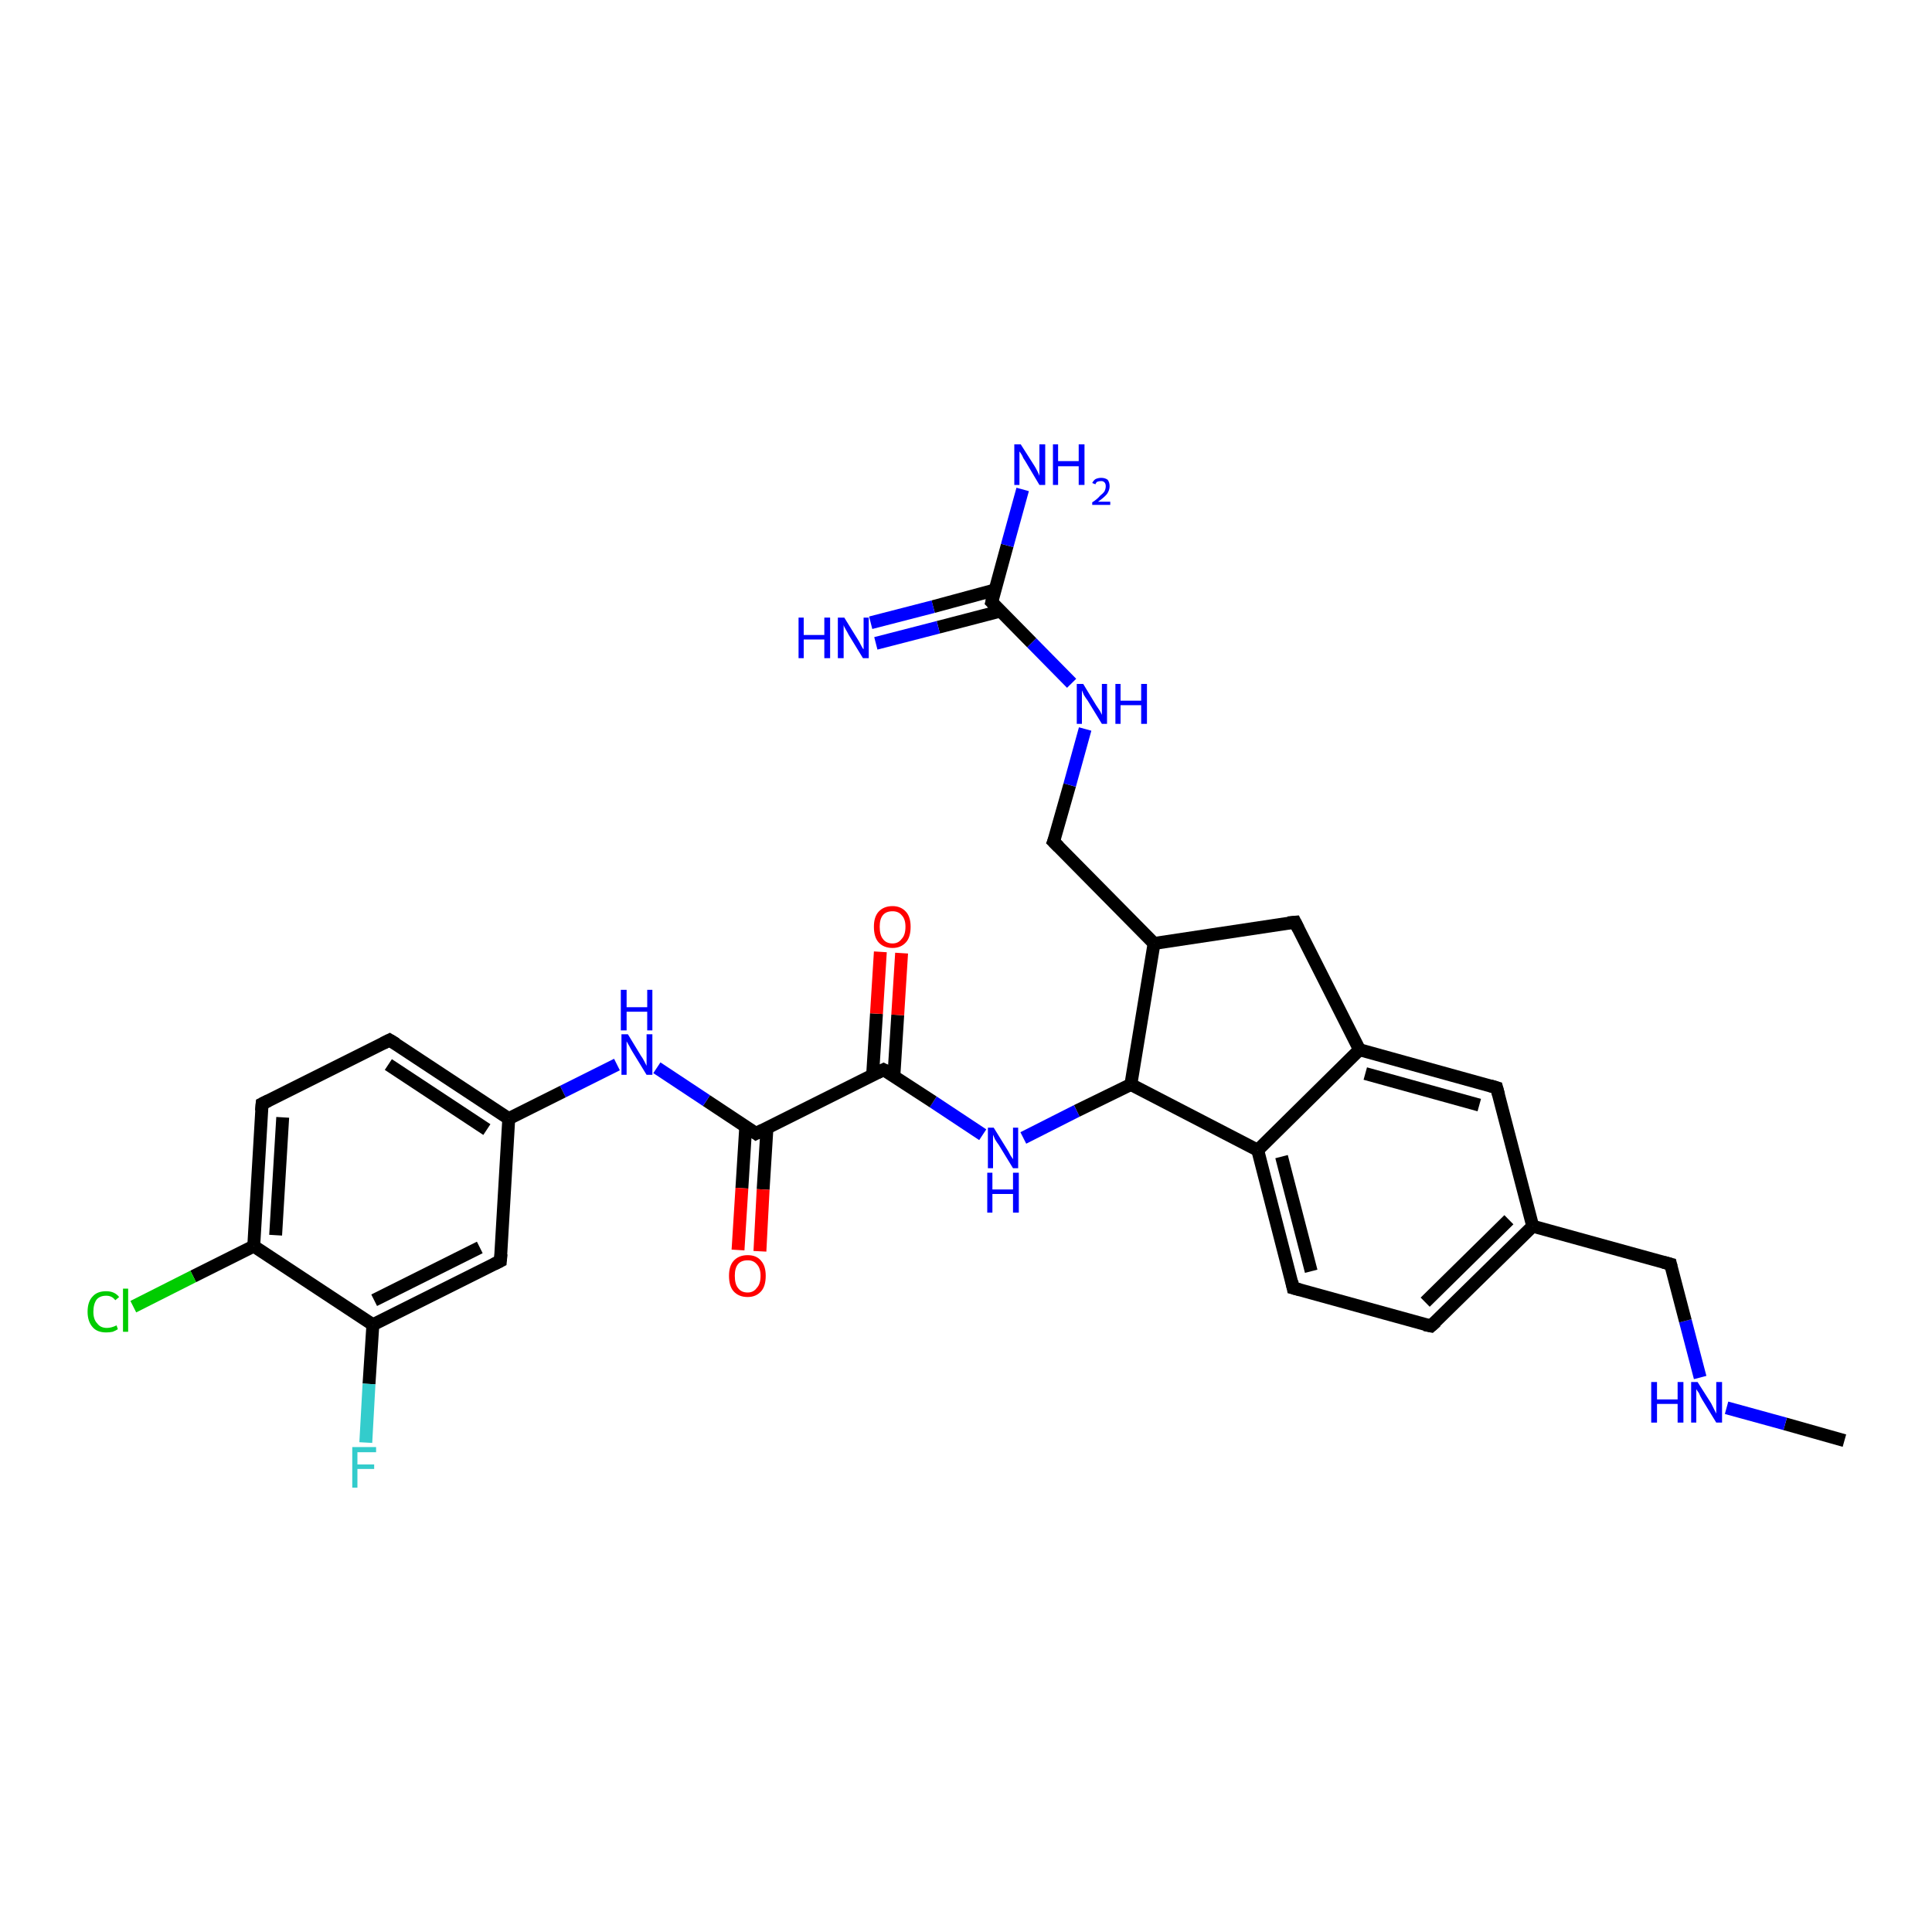 <?xml version='1.0' encoding='iso-8859-1'?>
<svg version='1.1' baseProfile='full'
              xmlns='http://www.w3.org/2000/svg'
                      xmlns:rdkit='http://www.rdkit.org/xml'
                      xmlns:xlink='http://www.w3.org/1999/xlink'
                  xml:space='preserve'
width='300px' height='300px' viewBox='0 0 300 300'>
<!-- END OF HEADER -->
<rect style='opacity:1.0;fill:#FFFFFF;stroke:none' width='300.0' height='300.0' x='0.0' y='0.0'> </rect>
<path class='bond-0 atom-0 atom-1' d='M 286.4,223.7 L 277.2,221.1' style='fill:none;fill-rule:evenodd;stroke:#000000;stroke-width:2.0px;stroke-linecap:butt;stroke-linejoin:miter;stroke-opacity:1' />
<path class='bond-0 atom-0 atom-1' d='M 277.2,221.1 L 268.1,218.6' style='fill:none;fill-rule:evenodd;stroke:#0000FF;stroke-width:2.0px;stroke-linecap:butt;stroke-linejoin:miter;stroke-opacity:1' />
<path class='bond-1 atom-1 atom-2' d='M 264.0,213.9 L 261.7,205.1' style='fill:none;fill-rule:evenodd;stroke:#0000FF;stroke-width:2.0px;stroke-linecap:butt;stroke-linejoin:miter;stroke-opacity:1' />
<path class='bond-1 atom-1 atom-2' d='M 261.7,205.1 L 259.4,196.3' style='fill:none;fill-rule:evenodd;stroke:#000000;stroke-width:2.0px;stroke-linecap:butt;stroke-linejoin:miter;stroke-opacity:1' />
<path class='bond-2 atom-2 atom-3' d='M 259.4,196.3 L 238.0,190.4' style='fill:none;fill-rule:evenodd;stroke:#000000;stroke-width:2.0px;stroke-linecap:butt;stroke-linejoin:miter;stroke-opacity:1' />
<path class='bond-3 atom-3 atom-4' d='M 238.0,190.4 L 222.2,205.9' style='fill:none;fill-rule:evenodd;stroke:#000000;stroke-width:2.0px;stroke-linecap:butt;stroke-linejoin:miter;stroke-opacity:1' />
<path class='bond-3 atom-3 atom-4' d='M 234.3,189.4 L 221.3,202.2' style='fill:none;fill-rule:evenodd;stroke:#000000;stroke-width:2.0px;stroke-linecap:butt;stroke-linejoin:miter;stroke-opacity:1' />
<path class='bond-4 atom-4 atom-5' d='M 222.2,205.9 L 200.8,200.0' style='fill:none;fill-rule:evenodd;stroke:#000000;stroke-width:2.0px;stroke-linecap:butt;stroke-linejoin:miter;stroke-opacity:1' />
<path class='bond-5 atom-5 atom-6' d='M 200.8,200.0 L 195.3,178.6' style='fill:none;fill-rule:evenodd;stroke:#000000;stroke-width:2.0px;stroke-linecap:butt;stroke-linejoin:miter;stroke-opacity:1' />
<path class='bond-5 atom-5 atom-6' d='M 203.6,197.4 L 199.0,179.6' style='fill:none;fill-rule:evenodd;stroke:#000000;stroke-width:2.0px;stroke-linecap:butt;stroke-linejoin:miter;stroke-opacity:1' />
<path class='bond-6 atom-6 atom-7' d='M 195.3,178.6 L 175.6,168.4' style='fill:none;fill-rule:evenodd;stroke:#000000;stroke-width:2.0px;stroke-linecap:butt;stroke-linejoin:miter;stroke-opacity:1' />
<path class='bond-7 atom-7 atom-8' d='M 175.6,168.4 L 167.2,172.5' style='fill:none;fill-rule:evenodd;stroke:#000000;stroke-width:2.0px;stroke-linecap:butt;stroke-linejoin:miter;stroke-opacity:1' />
<path class='bond-7 atom-7 atom-8' d='M 167.2,172.5 L 158.9,176.7' style='fill:none;fill-rule:evenodd;stroke:#0000FF;stroke-width:2.0px;stroke-linecap:butt;stroke-linejoin:miter;stroke-opacity:1' />
<path class='bond-8 atom-8 atom-9' d='M 152.6,176.2 L 144.9,171.1' style='fill:none;fill-rule:evenodd;stroke:#0000FF;stroke-width:2.0px;stroke-linecap:butt;stroke-linejoin:miter;stroke-opacity:1' />
<path class='bond-8 atom-8 atom-9' d='M 144.9,171.1 L 137.2,166.1' style='fill:none;fill-rule:evenodd;stroke:#000000;stroke-width:2.0px;stroke-linecap:butt;stroke-linejoin:miter;stroke-opacity:1' />
<path class='bond-9 atom-9 atom-10' d='M 138.8,167.1 L 139.4,157.6' style='fill:none;fill-rule:evenodd;stroke:#000000;stroke-width:2.0px;stroke-linecap:butt;stroke-linejoin:miter;stroke-opacity:1' />
<path class='bond-9 atom-9 atom-10' d='M 139.4,157.6 L 140.0,148.0' style='fill:none;fill-rule:evenodd;stroke:#FF0000;stroke-width:2.0px;stroke-linecap:butt;stroke-linejoin:miter;stroke-opacity:1' />
<path class='bond-9 atom-9 atom-10' d='M 135.5,166.9 L 136.1,157.4' style='fill:none;fill-rule:evenodd;stroke:#000000;stroke-width:2.0px;stroke-linecap:butt;stroke-linejoin:miter;stroke-opacity:1' />
<path class='bond-9 atom-9 atom-10' d='M 136.1,157.4 L 136.7,147.8' style='fill:none;fill-rule:evenodd;stroke:#FF0000;stroke-width:2.0px;stroke-linecap:butt;stroke-linejoin:miter;stroke-opacity:1' />
<path class='bond-10 atom-9 atom-11' d='M 137.2,166.1 L 117.4,176.0' style='fill:none;fill-rule:evenodd;stroke:#000000;stroke-width:2.0px;stroke-linecap:butt;stroke-linejoin:miter;stroke-opacity:1' />
<path class='bond-11 atom-11 atom-12' d='M 115.8,174.9 L 115.2,184.5' style='fill:none;fill-rule:evenodd;stroke:#000000;stroke-width:2.0px;stroke-linecap:butt;stroke-linejoin:miter;stroke-opacity:1' />
<path class='bond-11 atom-11 atom-12' d='M 115.2,184.5 L 114.6,194.1' style='fill:none;fill-rule:evenodd;stroke:#FF0000;stroke-width:2.0px;stroke-linecap:butt;stroke-linejoin:miter;stroke-opacity:1' />
<path class='bond-11 atom-11 atom-12' d='M 119.1,175.1 L 118.5,184.7' style='fill:none;fill-rule:evenodd;stroke:#000000;stroke-width:2.0px;stroke-linecap:butt;stroke-linejoin:miter;stroke-opacity:1' />
<path class='bond-11 atom-11 atom-12' d='M 118.5,184.7 L 118.0,194.3' style='fill:none;fill-rule:evenodd;stroke:#FF0000;stroke-width:2.0px;stroke-linecap:butt;stroke-linejoin:miter;stroke-opacity:1' />
<path class='bond-12 atom-11 atom-13' d='M 117.4,176.0 L 109.7,170.9' style='fill:none;fill-rule:evenodd;stroke:#000000;stroke-width:2.0px;stroke-linecap:butt;stroke-linejoin:miter;stroke-opacity:1' />
<path class='bond-12 atom-11 atom-13' d='M 109.7,170.9 L 102.0,165.8' style='fill:none;fill-rule:evenodd;stroke:#0000FF;stroke-width:2.0px;stroke-linecap:butt;stroke-linejoin:miter;stroke-opacity:1' />
<path class='bond-13 atom-13 atom-14' d='M 95.8,165.3 L 87.4,169.5' style='fill:none;fill-rule:evenodd;stroke:#0000FF;stroke-width:2.0px;stroke-linecap:butt;stroke-linejoin:miter;stroke-opacity:1' />
<path class='bond-13 atom-13 atom-14' d='M 87.4,169.5 L 79.0,173.7' style='fill:none;fill-rule:evenodd;stroke:#000000;stroke-width:2.0px;stroke-linecap:butt;stroke-linejoin:miter;stroke-opacity:1' />
<path class='bond-14 atom-14 atom-15' d='M 79.0,173.7 L 60.5,161.5' style='fill:none;fill-rule:evenodd;stroke:#000000;stroke-width:2.0px;stroke-linecap:butt;stroke-linejoin:miter;stroke-opacity:1' />
<path class='bond-14 atom-14 atom-15' d='M 75.6,175.4 L 60.3,165.3' style='fill:none;fill-rule:evenodd;stroke:#000000;stroke-width:2.0px;stroke-linecap:butt;stroke-linejoin:miter;stroke-opacity:1' />
<path class='bond-15 atom-15 atom-16' d='M 60.5,161.5 L 40.7,171.4' style='fill:none;fill-rule:evenodd;stroke:#000000;stroke-width:2.0px;stroke-linecap:butt;stroke-linejoin:miter;stroke-opacity:1' />
<path class='bond-16 atom-16 atom-17' d='M 40.7,171.4 L 39.4,193.5' style='fill:none;fill-rule:evenodd;stroke:#000000;stroke-width:2.0px;stroke-linecap:butt;stroke-linejoin:miter;stroke-opacity:1' />
<path class='bond-16 atom-16 atom-17' d='M 43.9,173.5 L 42.8,191.8' style='fill:none;fill-rule:evenodd;stroke:#000000;stroke-width:2.0px;stroke-linecap:butt;stroke-linejoin:miter;stroke-opacity:1' />
<path class='bond-17 atom-17 atom-18' d='M 39.4,193.5 L 30.0,198.2' style='fill:none;fill-rule:evenodd;stroke:#000000;stroke-width:2.0px;stroke-linecap:butt;stroke-linejoin:miter;stroke-opacity:1' />
<path class='bond-17 atom-17 atom-18' d='M 30.0,198.2 L 20.7,202.9' style='fill:none;fill-rule:evenodd;stroke:#00CC00;stroke-width:2.0px;stroke-linecap:butt;stroke-linejoin:miter;stroke-opacity:1' />
<path class='bond-18 atom-17 atom-19' d='M 39.4,193.5 L 57.9,205.7' style='fill:none;fill-rule:evenodd;stroke:#000000;stroke-width:2.0px;stroke-linecap:butt;stroke-linejoin:miter;stroke-opacity:1' />
<path class='bond-19 atom-19 atom-20' d='M 57.9,205.7 L 57.3,214.9' style='fill:none;fill-rule:evenodd;stroke:#000000;stroke-width:2.0px;stroke-linecap:butt;stroke-linejoin:miter;stroke-opacity:1' />
<path class='bond-19 atom-19 atom-20' d='M 57.3,214.9 L 56.8,224.0' style='fill:none;fill-rule:evenodd;stroke:#33CCCC;stroke-width:2.0px;stroke-linecap:butt;stroke-linejoin:miter;stroke-opacity:1' />
<path class='bond-20 atom-19 atom-21' d='M 57.9,205.7 L 77.7,195.8' style='fill:none;fill-rule:evenodd;stroke:#000000;stroke-width:2.0px;stroke-linecap:butt;stroke-linejoin:miter;stroke-opacity:1' />
<path class='bond-20 atom-19 atom-21' d='M 58.1,201.9 L 74.5,193.7' style='fill:none;fill-rule:evenodd;stroke:#000000;stroke-width:2.0px;stroke-linecap:butt;stroke-linejoin:miter;stroke-opacity:1' />
<path class='bond-21 atom-7 atom-22' d='M 175.6,168.4 L 179.2,146.5' style='fill:none;fill-rule:evenodd;stroke:#000000;stroke-width:2.0px;stroke-linecap:butt;stroke-linejoin:miter;stroke-opacity:1' />
<path class='bond-22 atom-22 atom-23' d='M 179.2,146.5 L 163.6,130.7' style='fill:none;fill-rule:evenodd;stroke:#000000;stroke-width:2.0px;stroke-linecap:butt;stroke-linejoin:miter;stroke-opacity:1' />
<path class='bond-23 atom-23 atom-24' d='M 163.6,130.7 L 166.1,121.9' style='fill:none;fill-rule:evenodd;stroke:#000000;stroke-width:2.0px;stroke-linecap:butt;stroke-linejoin:miter;stroke-opacity:1' />
<path class='bond-23 atom-23 atom-24' d='M 166.1,121.9 L 168.5,113.2' style='fill:none;fill-rule:evenodd;stroke:#0000FF;stroke-width:2.0px;stroke-linecap:butt;stroke-linejoin:miter;stroke-opacity:1' />
<path class='bond-24 atom-24 atom-25' d='M 166.4,106.1 L 160.2,99.8' style='fill:none;fill-rule:evenodd;stroke:#0000FF;stroke-width:2.0px;stroke-linecap:butt;stroke-linejoin:miter;stroke-opacity:1' />
<path class='bond-24 atom-24 atom-25' d='M 160.2,99.8 L 154.0,93.5' style='fill:none;fill-rule:evenodd;stroke:#000000;stroke-width:2.0px;stroke-linecap:butt;stroke-linejoin:miter;stroke-opacity:1' />
<path class='bond-25 atom-25 atom-26' d='M 154.0,93.5 L 156.4,84.7' style='fill:none;fill-rule:evenodd;stroke:#000000;stroke-width:2.0px;stroke-linecap:butt;stroke-linejoin:miter;stroke-opacity:1' />
<path class='bond-25 atom-25 atom-26' d='M 156.4,84.7 L 158.8,76.0' style='fill:none;fill-rule:evenodd;stroke:#0000FF;stroke-width:2.0px;stroke-linecap:butt;stroke-linejoin:miter;stroke-opacity:1' />
<path class='bond-26 atom-25 atom-27' d='M 154.5,91.6 L 144.9,94.2' style='fill:none;fill-rule:evenodd;stroke:#000000;stroke-width:2.0px;stroke-linecap:butt;stroke-linejoin:miter;stroke-opacity:1' />
<path class='bond-26 atom-25 atom-27' d='M 144.9,94.2 L 135.2,96.7' style='fill:none;fill-rule:evenodd;stroke:#0000FF;stroke-width:2.0px;stroke-linecap:butt;stroke-linejoin:miter;stroke-opacity:1' />
<path class='bond-26 atom-25 atom-27' d='M 155.3,94.9 L 145.7,97.4' style='fill:none;fill-rule:evenodd;stroke:#000000;stroke-width:2.0px;stroke-linecap:butt;stroke-linejoin:miter;stroke-opacity:1' />
<path class='bond-26 atom-25 atom-27' d='M 145.7,97.4 L 136.0,99.9' style='fill:none;fill-rule:evenodd;stroke:#0000FF;stroke-width:2.0px;stroke-linecap:butt;stroke-linejoin:miter;stroke-opacity:1' />
<path class='bond-27 atom-22 atom-28' d='M 179.2,146.5 L 201.1,143.2' style='fill:none;fill-rule:evenodd;stroke:#000000;stroke-width:2.0px;stroke-linecap:butt;stroke-linejoin:miter;stroke-opacity:1' />
<path class='bond-28 atom-28 atom-29' d='M 201.1,143.2 L 211.1,163.0' style='fill:none;fill-rule:evenodd;stroke:#000000;stroke-width:2.0px;stroke-linecap:butt;stroke-linejoin:miter;stroke-opacity:1' />
<path class='bond-29 atom-29 atom-30' d='M 211.1,163.0 L 232.4,168.9' style='fill:none;fill-rule:evenodd;stroke:#000000;stroke-width:2.0px;stroke-linecap:butt;stroke-linejoin:miter;stroke-opacity:1' />
<path class='bond-29 atom-29 atom-30' d='M 212.0,166.7 L 229.7,171.6' style='fill:none;fill-rule:evenodd;stroke:#000000;stroke-width:2.0px;stroke-linecap:butt;stroke-linejoin:miter;stroke-opacity:1' />
<path class='bond-30 atom-30 atom-3' d='M 232.4,168.9 L 238.0,190.4' style='fill:none;fill-rule:evenodd;stroke:#000000;stroke-width:2.0px;stroke-linecap:butt;stroke-linejoin:miter;stroke-opacity:1' />
<path class='bond-31 atom-29 atom-6' d='M 211.1,163.0 L 195.3,178.6' style='fill:none;fill-rule:evenodd;stroke:#000000;stroke-width:2.0px;stroke-linecap:butt;stroke-linejoin:miter;stroke-opacity:1' />
<path class='bond-32 atom-21 atom-14' d='M 77.7,195.8 L 79.0,173.7' style='fill:none;fill-rule:evenodd;stroke:#000000;stroke-width:2.0px;stroke-linecap:butt;stroke-linejoin:miter;stroke-opacity:1' />
<path d='M 259.5,196.7 L 259.4,196.3 L 258.3,196.0' style='fill:none;stroke:#000000;stroke-width:2.0px;stroke-linecap:butt;stroke-linejoin:miter;stroke-opacity:1;' />
<path d='M 223.0,205.2 L 222.2,205.9 L 221.2,205.7' style='fill:none;stroke:#000000;stroke-width:2.0px;stroke-linecap:butt;stroke-linejoin:miter;stroke-opacity:1;' />
<path d='M 201.9,200.3 L 200.8,200.0 L 200.6,199.0' style='fill:none;stroke:#000000;stroke-width:2.0px;stroke-linecap:butt;stroke-linejoin:miter;stroke-opacity:1;' />
<path d='M 137.6,166.3 L 137.2,166.1 L 136.2,166.6' style='fill:none;stroke:#000000;stroke-width:2.0px;stroke-linecap:butt;stroke-linejoin:miter;stroke-opacity:1;' />
<path d='M 118.4,175.5 L 117.4,176.0 L 117.0,175.7' style='fill:none;stroke:#000000;stroke-width:2.0px;stroke-linecap:butt;stroke-linejoin:miter;stroke-opacity:1;' />
<path d='M 61.5,162.1 L 60.5,161.5 L 59.5,162.0' style='fill:none;stroke:#000000;stroke-width:2.0px;stroke-linecap:butt;stroke-linejoin:miter;stroke-opacity:1;' />
<path d='M 41.7,170.9 L 40.7,171.4 L 40.6,172.5' style='fill:none;stroke:#000000;stroke-width:2.0px;stroke-linecap:butt;stroke-linejoin:miter;stroke-opacity:1;' />
<path d='M 76.7,196.3 L 77.7,195.8 L 77.8,194.7' style='fill:none;stroke:#000000;stroke-width:2.0px;stroke-linecap:butt;stroke-linejoin:miter;stroke-opacity:1;' />
<path d='M 164.4,131.5 L 163.6,130.7 L 163.8,130.2' style='fill:none;stroke:#000000;stroke-width:2.0px;stroke-linecap:butt;stroke-linejoin:miter;stroke-opacity:1;' />
<path d='M 154.3,93.8 L 154.0,93.5 L 154.1,93.1' style='fill:none;stroke:#000000;stroke-width:2.0px;stroke-linecap:butt;stroke-linejoin:miter;stroke-opacity:1;' />
<path d='M 200.0,143.3 L 201.1,143.2 L 201.6,144.2' style='fill:none;stroke:#000000;stroke-width:2.0px;stroke-linecap:butt;stroke-linejoin:miter;stroke-opacity:1;' />
<path d='M 231.4,168.6 L 232.4,168.9 L 232.7,170.0' style='fill:none;stroke:#000000;stroke-width:2.0px;stroke-linecap:butt;stroke-linejoin:miter;stroke-opacity:1;' />
<path class='atom-1' d='M 256.4 214.6
L 257.3 214.6
L 257.3 217.3
L 260.5 217.3
L 260.5 214.6
L 261.4 214.6
L 261.4 220.9
L 260.5 220.9
L 260.5 218.0
L 257.3 218.0
L 257.3 220.9
L 256.4 220.9
L 256.4 214.6
' fill='#0000FF'/>
<path class='atom-1' d='M 263.6 214.6
L 265.7 217.9
Q 265.9 218.3, 266.2 218.9
Q 266.5 219.5, 266.5 219.5
L 266.5 214.6
L 267.4 214.6
L 267.4 220.9
L 266.5 220.9
L 264.3 217.3
Q 264.0 216.8, 263.8 216.3
Q 263.5 215.9, 263.4 215.7
L 263.4 220.9
L 262.6 220.9
L 262.6 214.6
L 263.6 214.6
' fill='#0000FF'/>
<path class='atom-8' d='M 154.3 175.1
L 156.4 178.5
Q 156.6 178.8, 156.9 179.4
Q 157.3 180.0, 157.3 180.0
L 157.3 175.1
L 158.1 175.1
L 158.1 181.4
L 157.3 181.4
L 155.1 177.8
Q 154.8 177.4, 154.5 176.9
Q 154.3 176.4, 154.2 176.2
L 154.2 181.4
L 153.4 181.4
L 153.4 175.1
L 154.3 175.1
' fill='#0000FF'/>
<path class='atom-8' d='M 153.3 182.1
L 154.1 182.1
L 154.1 184.7
L 157.3 184.7
L 157.3 182.1
L 158.2 182.1
L 158.2 188.3
L 157.3 188.3
L 157.3 185.4
L 154.1 185.4
L 154.1 188.3
L 153.3 188.3
L 153.3 182.1
' fill='#0000FF'/>
<path class='atom-10' d='M 135.7 143.9
Q 135.7 142.4, 136.4 141.6
Q 137.2 140.7, 138.6 140.7
Q 139.9 140.7, 140.7 141.6
Q 141.4 142.4, 141.4 143.9
Q 141.4 145.5, 140.7 146.3
Q 139.9 147.2, 138.6 147.2
Q 137.2 147.2, 136.4 146.3
Q 135.7 145.5, 135.7 143.9
M 138.6 146.5
Q 139.5 146.5, 140.0 145.8
Q 140.6 145.2, 140.6 143.9
Q 140.6 142.7, 140.0 142.1
Q 139.5 141.5, 138.6 141.5
Q 137.6 141.5, 137.1 142.1
Q 136.6 142.7, 136.6 143.9
Q 136.6 145.2, 137.1 145.8
Q 137.6 146.5, 138.6 146.5
' fill='#FF0000'/>
<path class='atom-12' d='M 113.2 198.1
Q 113.2 196.6, 113.9 195.8
Q 114.7 194.9, 116.1 194.9
Q 117.5 194.9, 118.2 195.8
Q 118.9 196.6, 118.9 198.1
Q 118.9 199.7, 118.2 200.5
Q 117.4 201.4, 116.1 201.4
Q 114.7 201.4, 113.9 200.5
Q 113.2 199.7, 113.2 198.1
M 116.1 200.7
Q 117.0 200.7, 117.5 200.0
Q 118.1 199.4, 118.1 198.1
Q 118.1 196.9, 117.5 196.3
Q 117.0 195.7, 116.1 195.7
Q 115.1 195.7, 114.6 196.3
Q 114.1 196.9, 114.1 198.1
Q 114.1 199.4, 114.6 200.0
Q 115.1 200.7, 116.1 200.7
' fill='#FF0000'/>
<path class='atom-13' d='M 97.5 160.6
L 99.5 163.9
Q 99.8 164.3, 100.1 164.9
Q 100.4 165.5, 100.4 165.5
L 100.4 160.6
L 101.3 160.6
L 101.3 166.9
L 100.4 166.9
L 98.2 163.3
Q 97.9 162.8, 97.7 162.4
Q 97.4 161.9, 97.3 161.7
L 97.3 166.9
L 96.5 166.9
L 96.5 160.6
L 97.5 160.6
' fill='#0000FF'/>
<path class='atom-13' d='M 96.4 153.7
L 97.3 153.7
L 97.3 156.4
L 100.5 156.4
L 100.5 153.7
L 101.3 153.7
L 101.3 160.0
L 100.5 160.0
L 100.5 157.1
L 97.3 157.1
L 97.3 160.0
L 96.4 160.0
L 96.4 153.7
' fill='#0000FF'/>
<path class='atom-18' d='M 13.6 203.7
Q 13.6 202.1, 14.4 201.3
Q 15.1 200.5, 16.5 200.5
Q 17.8 200.5, 18.5 201.4
L 17.9 201.9
Q 17.4 201.2, 16.5 201.2
Q 15.5 201.2, 15.0 201.8
Q 14.5 202.5, 14.5 203.7
Q 14.5 204.9, 15.1 205.5
Q 15.6 206.2, 16.6 206.2
Q 17.3 206.2, 18.1 205.8
L 18.3 206.4
Q 18.0 206.6, 17.5 206.8
Q 17.0 206.9, 16.5 206.9
Q 15.1 206.9, 14.4 206.1
Q 13.6 205.2, 13.6 203.7
' fill='#00CC00'/>
<path class='atom-18' d='M 19.1 200.1
L 19.9 200.1
L 19.9 206.8
L 19.1 206.8
L 19.1 200.1
' fill='#00CC00'/>
<path class='atom-20' d='M 54.7 224.7
L 58.4 224.7
L 58.4 225.5
L 55.5 225.5
L 55.5 227.4
L 58.1 227.4
L 58.1 228.1
L 55.5 228.1
L 55.5 231.0
L 54.7 231.0
L 54.7 224.7
' fill='#33CCCC'/>
<path class='atom-24' d='M 168.2 106.2
L 170.2 109.5
Q 170.4 109.8, 170.8 110.4
Q 171.1 111.0, 171.1 111.0
L 171.1 106.2
L 171.9 106.2
L 171.9 112.4
L 171.1 112.4
L 168.9 108.8
Q 168.6 108.4, 168.3 107.9
Q 168.1 107.4, 168.0 107.2
L 168.0 112.4
L 167.2 112.4
L 167.2 106.2
L 168.2 106.2
' fill='#0000FF'/>
<path class='atom-24' d='M 173.2 106.2
L 174.0 106.2
L 174.0 108.8
L 177.2 108.8
L 177.2 106.2
L 178.1 106.2
L 178.1 112.4
L 177.2 112.4
L 177.2 109.5
L 174.0 109.5
L 174.0 112.4
L 173.2 112.4
L 173.2 106.2
' fill='#0000FF'/>
<path class='atom-26' d='M 158.5 69.0
L 160.6 72.3
Q 160.8 72.6, 161.1 73.2
Q 161.4 73.8, 161.4 73.9
L 161.4 69.0
L 162.3 69.0
L 162.3 75.3
L 161.4 75.3
L 159.2 71.6
Q 158.9 71.2, 158.7 70.7
Q 158.4 70.2, 158.3 70.1
L 158.3 75.3
L 157.5 75.3
L 157.5 69.0
L 158.5 69.0
' fill='#0000FF'/>
<path class='atom-26' d='M 163.5 69.0
L 164.3 69.0
L 164.3 71.6
L 167.5 71.6
L 167.5 69.0
L 168.4 69.0
L 168.4 75.3
L 167.5 75.3
L 167.5 72.4
L 164.3 72.4
L 164.3 75.3
L 163.5 75.3
L 163.5 69.0
' fill='#0000FF'/>
<path class='atom-26' d='M 169.6 75.0
Q 169.8 74.6, 170.1 74.4
Q 170.5 74.2, 171.0 74.2
Q 171.6 74.2, 172.0 74.5
Q 172.3 74.9, 172.3 75.5
Q 172.3 76.1, 171.9 76.7
Q 171.4 77.3, 170.5 77.9
L 172.4 77.9
L 172.4 78.4
L 169.6 78.4
L 169.6 78.0
Q 170.4 77.5, 170.8 77.0
Q 171.3 76.6, 171.5 76.3
Q 171.7 75.9, 171.7 75.5
Q 171.7 75.1, 171.5 74.9
Q 171.3 74.7, 171.0 74.7
Q 170.7 74.7, 170.4 74.8
Q 170.2 74.9, 170.1 75.2
L 169.6 75.0
' fill='#0000FF'/>
<path class='atom-27' d='M 124.0 95.9
L 124.8 95.9
L 124.8 98.6
L 128.0 98.6
L 128.0 95.9
L 128.9 95.9
L 128.9 102.2
L 128.0 102.2
L 128.0 99.3
L 124.8 99.3
L 124.8 102.2
L 124.0 102.2
L 124.0 95.9
' fill='#0000FF'/>
<path class='atom-27' d='M 131.1 95.9
L 133.2 99.3
Q 133.4 99.6, 133.7 100.2
Q 134.0 100.8, 134.1 100.8
L 134.1 95.9
L 134.9 95.9
L 134.9 102.2
L 134.0 102.2
L 131.8 98.6
Q 131.6 98.2, 131.3 97.7
Q 131.0 97.2, 131.0 97.0
L 131.0 102.2
L 130.1 102.2
L 130.1 95.9
L 131.1 95.9
' fill='#0000FF'/>
</svg>
